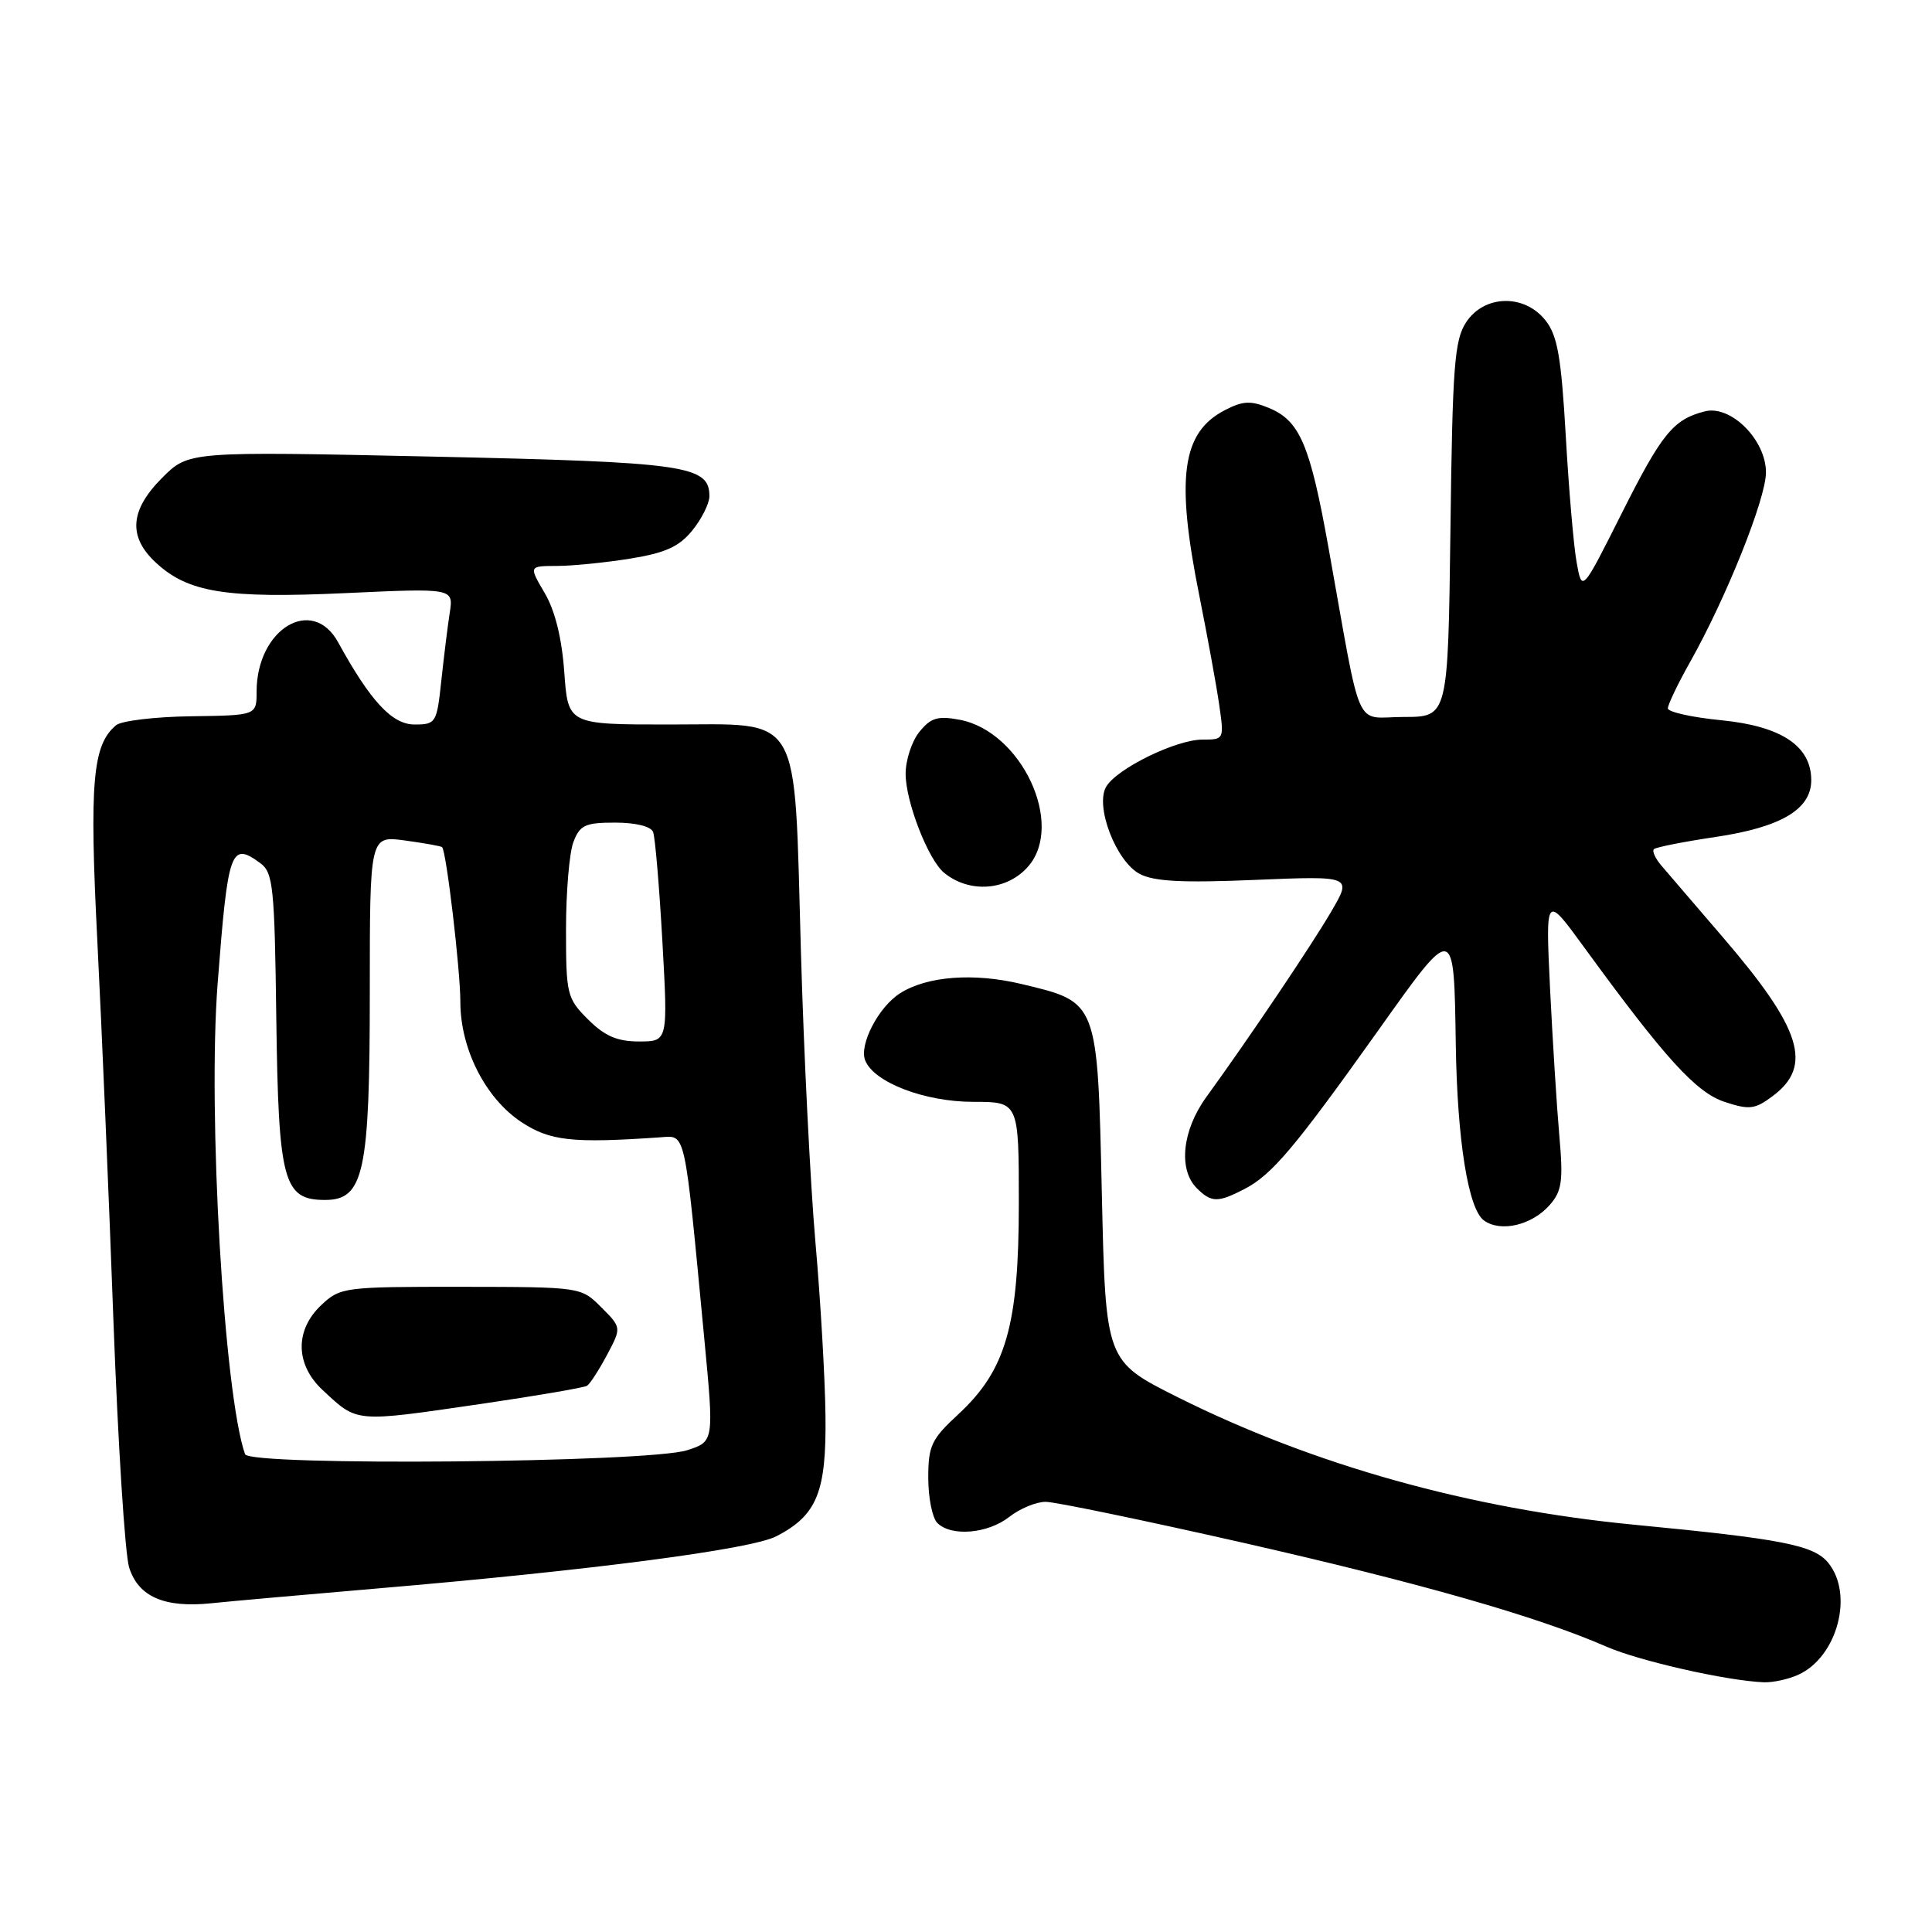 <?xml version="1.0" encoding="UTF-8" standalone="no"?>
<!DOCTYPE svg PUBLIC "-//W3C//DTD SVG 1.1//EN" "http://www.w3.org/Graphics/SVG/1.1/DTD/svg11.dtd" >
<svg xmlns="http://www.w3.org/2000/svg" xmlns:xlink="http://www.w3.org/1999/xlink" version="1.1" viewBox="0 0 256 256">
 <g >
 <path fill="currentColor"
d=" M 238.29 221.91 C 243.45 219.56 245.67 211.27 242.25 207.08 C 240.34 204.74 236.19 203.92 216.50 202.03 C 194.78 199.93 174.02 194.13 156.00 185.11 C 146.50 180.35 146.50 180.35 146.00 158.20 C 145.42 132.53 145.53 132.82 135.37 130.39 C 129.03 128.87 122.84 129.34 119.27 131.61 C 116.43 133.40 113.83 138.39 114.63 140.48 C 115.75 143.40 122.49 146.00 128.96 146.00 C 135.00 146.00 135.00 146.00 135.00 159.46 C 135.00 175.63 133.30 181.55 126.98 187.40 C 123.41 190.70 123.00 191.57 123.00 195.84 C 123.00 198.46 123.54 201.14 124.20 201.80 C 126.04 203.64 130.89 203.23 133.73 201.00 C 135.13 199.90 137.29 199.00 138.55 199.00 C 139.80 199.00 151.55 201.44 164.66 204.41 C 188.11 209.74 203.70 214.19 212.86 218.19 C 217.21 220.09 228.78 222.71 233.70 222.91 C 234.91 222.96 236.98 222.51 238.29 221.91 Z  M 50.00 210.48 C 78.41 208.06 99.53 205.30 102.88 203.56 C 108.27 200.77 109.51 197.71 109.38 187.54 C 109.32 182.57 108.72 172.20 108.04 164.50 C 107.37 156.80 106.50 139.43 106.12 125.89 C 105.20 93.86 106.46 96.00 88.61 96.00 C 75.27 96.00 75.27 96.00 74.77 89.07 C 74.45 84.55 73.54 80.89 72.17 78.57 C 70.07 75.00 70.07 75.00 73.78 74.99 C 75.83 74.99 80.20 74.55 83.50 74.02 C 88.19 73.26 89.99 72.44 91.75 70.27 C 92.98 68.75 93.99 66.72 94.00 65.77 C 94.01 61.67 90.98 61.24 57.25 60.50 C 25.00 59.80 25.00 59.80 21.50 63.30 C 17.21 67.59 16.94 71.11 20.65 74.55 C 24.93 78.52 29.93 79.32 45.80 78.59 C 60.10 77.93 60.10 77.93 59.59 81.21 C 59.31 83.02 58.81 87.09 58.47 90.25 C 57.88 95.80 57.75 96.00 54.93 96.00 C 51.96 96.00 49.10 92.93 44.80 85.10 C 41.38 78.88 34.01 83.34 34.00 91.64 C 34.00 94.79 34.00 94.79 25.33 94.91 C 20.57 94.97 16.09 95.51 15.39 96.09 C 12.26 98.69 11.83 103.61 12.90 124.74 C 13.48 136.16 14.44 158.78 15.03 175.00 C 15.63 191.22 16.56 205.93 17.11 207.69 C 18.33 211.58 21.78 213.08 28.00 212.44 C 30.48 212.18 40.38 211.30 50.00 210.48 Z  M 205.37 159.64 C 206.96 157.82 207.15 156.47 206.62 150.50 C 206.28 146.65 205.73 137.88 205.39 131.00 C 204.79 118.50 204.79 118.50 209.89 125.50 C 220.63 140.24 224.74 144.76 228.53 146.01 C 231.78 147.08 232.53 147.00 234.86 145.26 C 240.27 141.25 238.73 136.33 228.27 124.17 C 224.64 119.95 221.00 115.71 220.18 114.74 C 219.35 113.78 218.89 112.78 219.15 112.52 C 219.41 112.26 223.09 111.53 227.34 110.90 C 236.00 109.61 240.00 107.24 240.00 103.38 C 240.00 98.86 236.06 96.23 228.12 95.44 C 224.20 95.06 221.00 94.34 221.00 93.86 C 221.00 93.37 222.32 90.61 223.94 87.73 C 228.75 79.19 234.00 66.06 234.00 62.60 C 234.00 58.28 229.33 53.62 225.89 54.51 C 221.71 55.58 220.21 57.42 214.86 68.07 C 209.62 78.50 209.62 78.50 208.91 74.50 C 208.51 72.30 207.87 64.75 207.47 57.72 C 206.87 47.31 206.38 44.48 204.80 42.47 C 202.01 38.92 196.68 39.04 194.27 42.70 C 192.72 45.07 192.46 48.48 192.19 70.20 C 191.87 95.00 191.87 95.00 186.01 95.00 C 179.33 95.00 180.55 97.73 176.04 72.61 C 173.59 58.93 172.24 55.76 168.15 54.06 C 165.73 53.06 164.68 53.11 162.30 54.35 C 156.59 57.30 155.77 63.28 158.93 79.00 C 159.97 84.22 161.15 90.64 161.53 93.25 C 162.22 97.99 162.22 98.00 159.33 98.00 C 155.85 98.00 148.04 101.81 146.59 104.22 C 145.05 106.76 147.86 114.11 151.00 115.79 C 152.88 116.80 156.68 117.00 166.33 116.59 C 179.16 116.06 179.16 116.06 176.40 120.78 C 173.73 125.34 165.63 137.38 159.82 145.40 C 156.65 149.79 156.11 154.96 158.57 157.43 C 160.51 159.37 161.36 159.38 164.90 157.55 C 168.53 155.67 171.55 152.09 182.50 136.71 C 192.80 122.23 192.65 122.21 192.90 138.50 C 193.10 151.14 194.55 160.19 196.62 161.71 C 198.84 163.33 203.01 162.35 205.37 159.64 Z  M 136.25 114.80 C 141.10 109.20 135.34 96.91 127.15 95.37 C 124.26 94.83 123.33 95.11 121.83 96.97 C 120.82 98.21 120.00 100.71 120.00 102.53 C 120.00 106.24 123.00 113.94 125.11 115.66 C 128.49 118.41 133.46 118.02 136.25 114.80 Z  M 32.47 192.69 C 29.68 184.73 27.51 147.50 28.84 130.28 C 30.21 112.52 30.57 111.50 34.49 114.37 C 36.19 115.61 36.39 117.50 36.61 134.94 C 36.90 156.58 37.54 159.00 43.07 159.00 C 48.22 159.00 49.00 155.38 49.00 131.40 C 49.00 110.73 49.00 110.73 53.67 111.37 C 56.24 111.72 58.45 112.12 58.58 112.25 C 59.15 112.83 61.00 128.53 61.00 132.76 C 61.00 138.98 64.32 145.52 69.07 148.67 C 72.88 151.18 75.78 151.51 87.49 150.70 C 90.91 150.47 90.65 149.28 93.31 177.26 C 94.62 191.01 94.62 191.01 91.06 192.16 C 85.93 193.82 33.04 194.29 32.47 192.69 Z  M 63.79 186.02 C 71.10 184.95 77.40 183.87 77.79 183.62 C 78.18 183.37 79.37 181.53 80.43 179.54 C 82.36 175.91 82.36 175.91 79.67 173.22 C 76.98 170.53 76.98 170.53 61.07 170.51 C 45.60 170.50 45.09 170.57 42.58 172.92 C 39.05 176.24 39.11 180.80 42.75 184.19 C 47.43 188.54 46.84 188.49 63.79 186.02 Z  M 77.92 135.08 C 75.12 132.28 75.00 131.77 75.00 123.14 C 75.00 118.19 75.44 112.98 75.98 111.57 C 76.83 109.33 77.54 109.00 81.51 109.00 C 84.23 109.00 86.26 109.50 86.54 110.25 C 86.81 110.94 87.36 117.46 87.77 124.75 C 88.51 138.00 88.51 138.00 84.68 138.00 C 81.78 138.00 80.14 137.29 77.92 135.08 Z "/>
</g>
</svg>